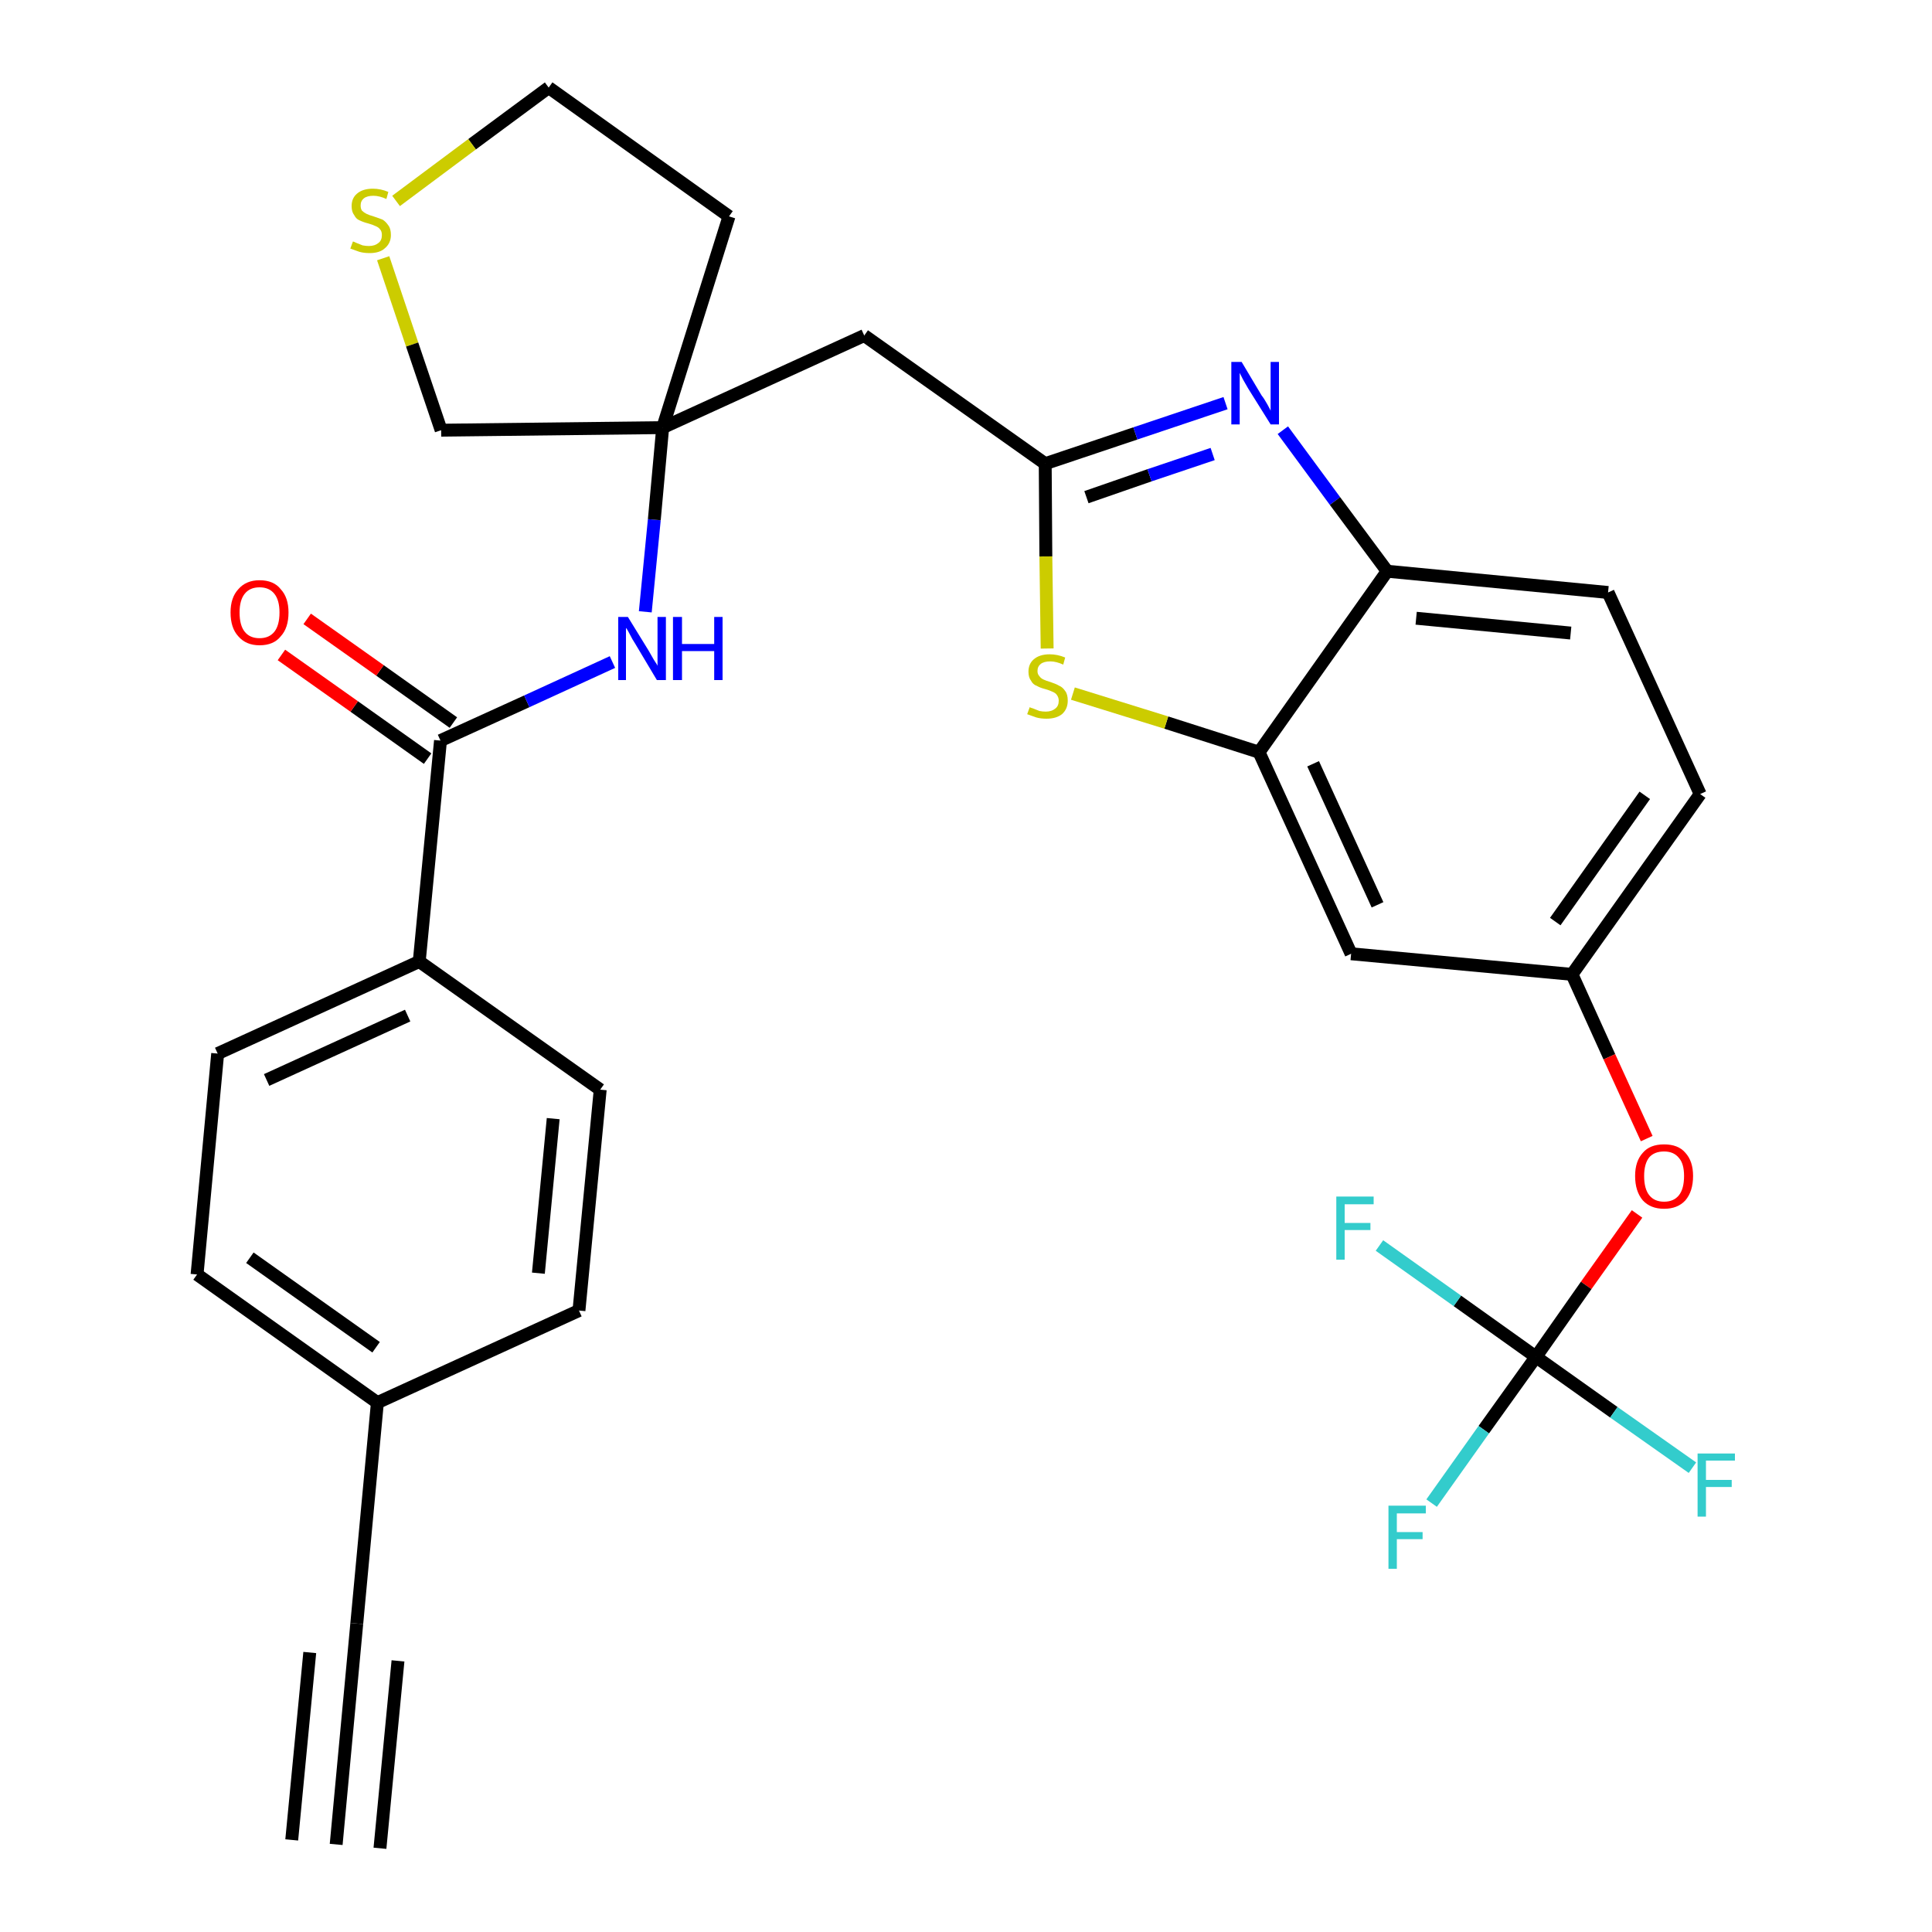 <?xml version='1.0' encoding='iso-8859-1'?>
<svg version='1.1' baseProfile='full'
              xmlns='http://www.w3.org/2000/svg'
                      xmlns:rdkit='http://www.rdkit.org/xml'
                      xmlns:xlink='http://www.w3.org/1999/xlink'
                  xml:space='preserve'
width='300px' height='300px' viewBox='0 0 300 300'>
<!-- END OF HEADER -->
<path class='bond-0 atom-0 atom-1' d='M 52.2,286.4 L 55.4,252.1' style='fill:none;fill-rule:evenodd;stroke:#000000;stroke-width:2.0px;stroke-linecap:butt;stroke-linejoin:miter;stroke-opacity:1' />
<path class='bond-0 atom-0 atom-1' d='M 59.0,287.0 L 61.8,257.9' style='fill:none;fill-rule:evenodd;stroke:#000000;stroke-width:2.0px;stroke-linecap:butt;stroke-linejoin:miter;stroke-opacity:1' />
<path class='bond-0 atom-0 atom-1' d='M 45.3,285.7 L 48.1,256.6' style='fill:none;fill-rule:evenodd;stroke:#000000;stroke-width:2.0px;stroke-linecap:butt;stroke-linejoin:miter;stroke-opacity:1' />
<path class='bond-1 atom-1 atom-2' d='M 55.4,252.1 L 58.6,217.8' style='fill:none;fill-rule:evenodd;stroke:#000000;stroke-width:2.0px;stroke-linecap:butt;stroke-linejoin:miter;stroke-opacity:1' />
<path class='bond-2 atom-2 atom-3' d='M 58.6,217.8 L 30.6,197.9' style='fill:none;fill-rule:evenodd;stroke:#000000;stroke-width:2.0px;stroke-linecap:butt;stroke-linejoin:miter;stroke-opacity:1' />
<path class='bond-2 atom-2 atom-3' d='M 58.4,209.2 L 38.8,195.3' style='fill:none;fill-rule:evenodd;stroke:#000000;stroke-width:2.0px;stroke-linecap:butt;stroke-linejoin:miter;stroke-opacity:1' />
<path class='bond-30 atom-30 atom-2' d='M 89.9,203.5 L 58.6,217.8' style='fill:none;fill-rule:evenodd;stroke:#000000;stroke-width:2.0px;stroke-linecap:butt;stroke-linejoin:miter;stroke-opacity:1' />
<path class='bond-3 atom-3 atom-4' d='M 30.6,197.9 L 33.8,163.6' style='fill:none;fill-rule:evenodd;stroke:#000000;stroke-width:2.0px;stroke-linecap:butt;stroke-linejoin:miter;stroke-opacity:1' />
<path class='bond-4 atom-4 atom-5' d='M 33.8,163.6 L 65.1,149.3' style='fill:none;fill-rule:evenodd;stroke:#000000;stroke-width:2.0px;stroke-linecap:butt;stroke-linejoin:miter;stroke-opacity:1' />
<path class='bond-4 atom-4 atom-5' d='M 41.4,167.7 L 63.3,157.7' style='fill:none;fill-rule:evenodd;stroke:#000000;stroke-width:2.0px;stroke-linecap:butt;stroke-linejoin:miter;stroke-opacity:1' />
<path class='bond-5 atom-5 atom-6' d='M 65.1,149.3 L 68.4,115.0' style='fill:none;fill-rule:evenodd;stroke:#000000;stroke-width:2.0px;stroke-linecap:butt;stroke-linejoin:miter;stroke-opacity:1' />
<path class='bond-28 atom-5 atom-29' d='M 65.1,149.3 L 93.2,169.2' style='fill:none;fill-rule:evenodd;stroke:#000000;stroke-width:2.0px;stroke-linecap:butt;stroke-linejoin:miter;stroke-opacity:1' />
<path class='bond-6 atom-6 atom-7' d='M 70.4,112.2 L 59.0,104.1' style='fill:none;fill-rule:evenodd;stroke:#000000;stroke-width:2.0px;stroke-linecap:butt;stroke-linejoin:miter;stroke-opacity:1' />
<path class='bond-6 atom-6 atom-7' d='M 59.0,104.1 L 47.7,96.1' style='fill:none;fill-rule:evenodd;stroke:#FF0000;stroke-width:2.0px;stroke-linecap:butt;stroke-linejoin:miter;stroke-opacity:1' />
<path class='bond-6 atom-6 atom-7' d='M 66.4,117.8 L 55.0,109.7' style='fill:none;fill-rule:evenodd;stroke:#000000;stroke-width:2.0px;stroke-linecap:butt;stroke-linejoin:miter;stroke-opacity:1' />
<path class='bond-6 atom-6 atom-7' d='M 55.0,109.7 L 43.7,101.7' style='fill:none;fill-rule:evenodd;stroke:#FF0000;stroke-width:2.0px;stroke-linecap:butt;stroke-linejoin:miter;stroke-opacity:1' />
<path class='bond-7 atom-6 atom-8' d='M 68.4,115.0 L 81.8,108.9' style='fill:none;fill-rule:evenodd;stroke:#000000;stroke-width:2.0px;stroke-linecap:butt;stroke-linejoin:miter;stroke-opacity:1' />
<path class='bond-7 atom-6 atom-8' d='M 81.8,108.9 L 95.1,102.8' style='fill:none;fill-rule:evenodd;stroke:#0000FF;stroke-width:2.0px;stroke-linecap:butt;stroke-linejoin:miter;stroke-opacity:1' />
<path class='bond-8 atom-8 atom-9' d='M 100.2,95.0 L 101.6,80.7' style='fill:none;fill-rule:evenodd;stroke:#0000FF;stroke-width:2.0px;stroke-linecap:butt;stroke-linejoin:miter;stroke-opacity:1' />
<path class='bond-8 atom-8 atom-9' d='M 101.6,80.7 L 102.9,66.4' style='fill:none;fill-rule:evenodd;stroke:#000000;stroke-width:2.0px;stroke-linecap:butt;stroke-linejoin:miter;stroke-opacity:1' />
<path class='bond-9 atom-9 atom-10' d='M 102.9,66.4 L 134.2,52.1' style='fill:none;fill-rule:evenodd;stroke:#000000;stroke-width:2.0px;stroke-linecap:butt;stroke-linejoin:miter;stroke-opacity:1' />
<path class='bond-24 atom-9 atom-25' d='M 102.9,66.4 L 113.2,33.6' style='fill:none;fill-rule:evenodd;stroke:#000000;stroke-width:2.0px;stroke-linecap:butt;stroke-linejoin:miter;stroke-opacity:1' />
<path class='bond-31 atom-28 atom-9' d='M 68.5,66.8 L 102.9,66.4' style='fill:none;fill-rule:evenodd;stroke:#000000;stroke-width:2.0px;stroke-linecap:butt;stroke-linejoin:miter;stroke-opacity:1' />
<path class='bond-10 atom-10 atom-11' d='M 134.2,52.1 L 162.3,72.0' style='fill:none;fill-rule:evenodd;stroke:#000000;stroke-width:2.0px;stroke-linecap:butt;stroke-linejoin:miter;stroke-opacity:1' />
<path class='bond-11 atom-11 atom-12' d='M 162.3,72.0 L 176.3,67.3' style='fill:none;fill-rule:evenodd;stroke:#000000;stroke-width:2.0px;stroke-linecap:butt;stroke-linejoin:miter;stroke-opacity:1' />
<path class='bond-11 atom-11 atom-12' d='M 176.3,67.3 L 190.3,62.6' style='fill:none;fill-rule:evenodd;stroke:#0000FF;stroke-width:2.0px;stroke-linecap:butt;stroke-linejoin:miter;stroke-opacity:1' />
<path class='bond-11 atom-11 atom-12' d='M 168.7,77.2 L 178.5,73.8' style='fill:none;fill-rule:evenodd;stroke:#000000;stroke-width:2.0px;stroke-linecap:butt;stroke-linejoin:miter;stroke-opacity:1' />
<path class='bond-11 atom-11 atom-12' d='M 178.5,73.8 L 188.3,70.5' style='fill:none;fill-rule:evenodd;stroke:#0000FF;stroke-width:2.0px;stroke-linecap:butt;stroke-linejoin:miter;stroke-opacity:1' />
<path class='bond-32 atom-24 atom-11' d='M 162.6,100.7 L 162.4,86.4' style='fill:none;fill-rule:evenodd;stroke:#CCCC00;stroke-width:2.0px;stroke-linecap:butt;stroke-linejoin:miter;stroke-opacity:1' />
<path class='bond-32 atom-24 atom-11' d='M 162.4,86.4 L 162.3,72.0' style='fill:none;fill-rule:evenodd;stroke:#000000;stroke-width:2.0px;stroke-linecap:butt;stroke-linejoin:miter;stroke-opacity:1' />
<path class='bond-12 atom-12 atom-13' d='M 199.2,66.8 L 207.3,77.8' style='fill:none;fill-rule:evenodd;stroke:#0000FF;stroke-width:2.0px;stroke-linecap:butt;stroke-linejoin:miter;stroke-opacity:1' />
<path class='bond-12 atom-12 atom-13' d='M 207.3,77.8 L 215.4,88.7' style='fill:none;fill-rule:evenodd;stroke:#000000;stroke-width:2.0px;stroke-linecap:butt;stroke-linejoin:miter;stroke-opacity:1' />
<path class='bond-13 atom-13 atom-14' d='M 215.4,88.7 L 249.7,92.0' style='fill:none;fill-rule:evenodd;stroke:#000000;stroke-width:2.0px;stroke-linecap:butt;stroke-linejoin:miter;stroke-opacity:1' />
<path class='bond-13 atom-13 atom-14' d='M 219.9,96.0 L 243.9,98.3' style='fill:none;fill-rule:evenodd;stroke:#000000;stroke-width:2.0px;stroke-linecap:butt;stroke-linejoin:miter;stroke-opacity:1' />
<path class='bond-33 atom-23 atom-13' d='M 195.5,116.8 L 215.4,88.7' style='fill:none;fill-rule:evenodd;stroke:#000000;stroke-width:2.0px;stroke-linecap:butt;stroke-linejoin:miter;stroke-opacity:1' />
<path class='bond-14 atom-14 atom-15' d='M 249.7,92.0 L 264.0,123.3' style='fill:none;fill-rule:evenodd;stroke:#000000;stroke-width:2.0px;stroke-linecap:butt;stroke-linejoin:miter;stroke-opacity:1' />
<path class='bond-15 atom-15 atom-16' d='M 264.0,123.3 L 244.1,151.3' style='fill:none;fill-rule:evenodd;stroke:#000000;stroke-width:2.0px;stroke-linecap:butt;stroke-linejoin:miter;stroke-opacity:1' />
<path class='bond-15 atom-15 atom-16' d='M 255.4,123.5 L 241.5,143.1' style='fill:none;fill-rule:evenodd;stroke:#000000;stroke-width:2.0px;stroke-linecap:butt;stroke-linejoin:miter;stroke-opacity:1' />
<path class='bond-16 atom-16 atom-17' d='M 244.1,151.3 L 249.9,164.1' style='fill:none;fill-rule:evenodd;stroke:#000000;stroke-width:2.0px;stroke-linecap:butt;stroke-linejoin:miter;stroke-opacity:1' />
<path class='bond-16 atom-16 atom-17' d='M 249.9,164.1 L 255.7,176.8' style='fill:none;fill-rule:evenodd;stroke:#FF0000;stroke-width:2.0px;stroke-linecap:butt;stroke-linejoin:miter;stroke-opacity:1' />
<path class='bond-21 atom-16 atom-22' d='M 244.1,151.3 L 209.8,148.1' style='fill:none;fill-rule:evenodd;stroke:#000000;stroke-width:2.0px;stroke-linecap:butt;stroke-linejoin:miter;stroke-opacity:1' />
<path class='bond-17 atom-17 atom-18' d='M 254.2,188.5 L 246.3,199.6' style='fill:none;fill-rule:evenodd;stroke:#FF0000;stroke-width:2.0px;stroke-linecap:butt;stroke-linejoin:miter;stroke-opacity:1' />
<path class='bond-17 atom-17 atom-18' d='M 246.3,199.6 L 238.5,210.7' style='fill:none;fill-rule:evenodd;stroke:#000000;stroke-width:2.0px;stroke-linecap:butt;stroke-linejoin:miter;stroke-opacity:1' />
<path class='bond-18 atom-18 atom-19' d='M 238.5,210.7 L 230.4,222.0' style='fill:none;fill-rule:evenodd;stroke:#000000;stroke-width:2.0px;stroke-linecap:butt;stroke-linejoin:miter;stroke-opacity:1' />
<path class='bond-18 atom-18 atom-19' d='M 230.4,222.0 L 222.3,233.4' style='fill:none;fill-rule:evenodd;stroke:#33CCCC;stroke-width:2.0px;stroke-linecap:butt;stroke-linejoin:miter;stroke-opacity:1' />
<path class='bond-19 atom-18 atom-20' d='M 238.5,210.7 L 250.6,219.3' style='fill:none;fill-rule:evenodd;stroke:#000000;stroke-width:2.0px;stroke-linecap:butt;stroke-linejoin:miter;stroke-opacity:1' />
<path class='bond-19 atom-18 atom-20' d='M 250.6,219.3 L 262.8,227.9' style='fill:none;fill-rule:evenodd;stroke:#33CCCC;stroke-width:2.0px;stroke-linecap:butt;stroke-linejoin:miter;stroke-opacity:1' />
<path class='bond-20 atom-18 atom-21' d='M 238.5,210.7 L 226.3,202.0' style='fill:none;fill-rule:evenodd;stroke:#000000;stroke-width:2.0px;stroke-linecap:butt;stroke-linejoin:miter;stroke-opacity:1' />
<path class='bond-20 atom-18 atom-21' d='M 226.3,202.0 L 214.2,193.4' style='fill:none;fill-rule:evenodd;stroke:#33CCCC;stroke-width:2.0px;stroke-linecap:butt;stroke-linejoin:miter;stroke-opacity:1' />
<path class='bond-22 atom-22 atom-23' d='M 209.8,148.1 L 195.5,116.8' style='fill:none;fill-rule:evenodd;stroke:#000000;stroke-width:2.0px;stroke-linecap:butt;stroke-linejoin:miter;stroke-opacity:1' />
<path class='bond-22 atom-22 atom-23' d='M 213.9,140.5 L 203.9,118.6' style='fill:none;fill-rule:evenodd;stroke:#000000;stroke-width:2.0px;stroke-linecap:butt;stroke-linejoin:miter;stroke-opacity:1' />
<path class='bond-23 atom-23 atom-24' d='M 195.5,116.8 L 181.1,112.2' style='fill:none;fill-rule:evenodd;stroke:#000000;stroke-width:2.0px;stroke-linecap:butt;stroke-linejoin:miter;stroke-opacity:1' />
<path class='bond-23 atom-23 atom-24' d='M 181.1,112.2 L 166.6,107.7' style='fill:none;fill-rule:evenodd;stroke:#CCCC00;stroke-width:2.0px;stroke-linecap:butt;stroke-linejoin:miter;stroke-opacity:1' />
<path class='bond-25 atom-25 atom-26' d='M 113.2,33.6 L 85.2,13.6' style='fill:none;fill-rule:evenodd;stroke:#000000;stroke-width:2.0px;stroke-linecap:butt;stroke-linejoin:miter;stroke-opacity:1' />
<path class='bond-26 atom-26 atom-27' d='M 85.2,13.6 L 73.3,22.4' style='fill:none;fill-rule:evenodd;stroke:#000000;stroke-width:2.0px;stroke-linecap:butt;stroke-linejoin:miter;stroke-opacity:1' />
<path class='bond-26 atom-26 atom-27' d='M 73.3,22.4 L 61.5,31.2' style='fill:none;fill-rule:evenodd;stroke:#CCCC00;stroke-width:2.0px;stroke-linecap:butt;stroke-linejoin:miter;stroke-opacity:1' />
<path class='bond-27 atom-27 atom-28' d='M 59.5,40.1 L 64.0,53.5' style='fill:none;fill-rule:evenodd;stroke:#CCCC00;stroke-width:2.0px;stroke-linecap:butt;stroke-linejoin:miter;stroke-opacity:1' />
<path class='bond-27 atom-27 atom-28' d='M 64.0,53.5 L 68.5,66.8' style='fill:none;fill-rule:evenodd;stroke:#000000;stroke-width:2.0px;stroke-linecap:butt;stroke-linejoin:miter;stroke-opacity:1' />
<path class='bond-29 atom-29 atom-30' d='M 93.2,169.2 L 89.9,203.5' style='fill:none;fill-rule:evenodd;stroke:#000000;stroke-width:2.0px;stroke-linecap:butt;stroke-linejoin:miter;stroke-opacity:1' />
<path class='bond-29 atom-29 atom-30' d='M 85.9,173.7 L 83.6,197.7' style='fill:none;fill-rule:evenodd;stroke:#000000;stroke-width:2.0px;stroke-linecap:butt;stroke-linejoin:miter;stroke-opacity:1' />
<path  class='atom-7' d='M 35.8 95.1
Q 35.8 92.8, 37.0 91.5
Q 38.2 90.1, 40.3 90.1
Q 42.5 90.1, 43.6 91.5
Q 44.8 92.8, 44.8 95.1
Q 44.8 97.5, 43.6 98.8
Q 42.5 100.2, 40.3 100.2
Q 38.2 100.2, 37.0 98.8
Q 35.8 97.5, 35.8 95.1
M 40.3 99.1
Q 41.8 99.1, 42.6 98.1
Q 43.4 97.1, 43.4 95.1
Q 43.4 93.2, 42.6 92.2
Q 41.8 91.2, 40.3 91.2
Q 38.8 91.2, 38.0 92.2
Q 37.2 93.2, 37.2 95.1
Q 37.2 97.1, 38.0 98.1
Q 38.8 99.1, 40.3 99.1
' fill='#FF0000'/>
<path  class='atom-8' d='M 97.5 95.8
L 100.7 101.0
Q 101.0 101.5, 101.5 102.4
Q 102.1 103.3, 102.1 103.4
L 102.1 95.8
L 103.4 95.8
L 103.4 105.6
L 102.0 105.6
L 98.6 99.9
Q 98.2 99.3, 97.8 98.5
Q 97.4 97.7, 97.2 97.5
L 97.2 105.6
L 96.0 105.6
L 96.0 95.8
L 97.5 95.8
' fill='#0000FF'/>
<path  class='atom-8' d='M 104.5 95.8
L 105.9 95.8
L 105.9 100.0
L 110.9 100.0
L 110.9 95.8
L 112.2 95.8
L 112.2 105.6
L 110.9 105.6
L 110.9 101.1
L 105.9 101.1
L 105.9 105.6
L 104.5 105.6
L 104.5 95.8
' fill='#0000FF'/>
<path  class='atom-12' d='M 192.8 56.2
L 195.9 61.4
Q 196.3 61.9, 196.8 62.8
Q 197.3 63.7, 197.3 63.8
L 197.3 56.2
L 198.6 56.2
L 198.6 65.9
L 197.3 65.9
L 193.8 60.3
Q 193.4 59.6, 193.0 58.9
Q 192.6 58.1, 192.5 57.9
L 192.5 65.9
L 191.2 65.9
L 191.2 56.2
L 192.8 56.2
' fill='#0000FF'/>
<path  class='atom-17' d='M 253.9 182.6
Q 253.9 180.3, 255.1 179.0
Q 256.2 177.7, 258.4 177.7
Q 260.6 177.7, 261.7 179.0
Q 262.9 180.3, 262.9 182.6
Q 262.9 185.0, 261.7 186.4
Q 260.5 187.7, 258.4 187.7
Q 256.3 187.7, 255.1 186.4
Q 253.9 185.0, 253.9 182.6
M 258.4 186.6
Q 259.9 186.6, 260.7 185.6
Q 261.5 184.6, 261.5 182.6
Q 261.5 180.7, 260.7 179.8
Q 259.9 178.8, 258.4 178.8
Q 256.9 178.8, 256.1 179.7
Q 255.3 180.7, 255.3 182.6
Q 255.3 184.6, 256.1 185.6
Q 256.9 186.6, 258.4 186.6
' fill='#FF0000'/>
<path  class='atom-19' d='M 215.6 233.8
L 221.4 233.8
L 221.4 235.0
L 216.9 235.0
L 216.9 237.9
L 220.9 237.9
L 220.9 239.0
L 216.9 239.0
L 216.9 243.6
L 215.6 243.6
L 215.6 233.8
' fill='#33CCCC'/>
<path  class='atom-20' d='M 263.6 225.7
L 269.4 225.7
L 269.4 226.8
L 264.9 226.8
L 264.9 229.8
L 268.9 229.8
L 268.9 230.9
L 264.9 230.9
L 264.9 235.5
L 263.6 235.5
L 263.6 225.7
' fill='#33CCCC'/>
<path  class='atom-21' d='M 207.5 185.8
L 213.3 185.8
L 213.3 187.0
L 208.8 187.0
L 208.8 189.9
L 212.8 189.9
L 212.8 191.0
L 208.8 191.0
L 208.8 195.6
L 207.5 195.6
L 207.5 185.8
' fill='#33CCCC'/>
<path  class='atom-24' d='M 159.9 109.8
Q 160.0 109.9, 160.4 110.0
Q 160.9 110.2, 161.4 110.4
Q 161.9 110.5, 162.4 110.5
Q 163.3 110.5, 163.9 110.0
Q 164.4 109.6, 164.4 108.8
Q 164.4 108.3, 164.1 107.9
Q 163.9 107.6, 163.4 107.4
Q 163.0 107.2, 162.3 107.0
Q 161.5 106.8, 161.0 106.5
Q 160.4 106.3, 160.1 105.7
Q 159.7 105.2, 159.7 104.3
Q 159.7 103.1, 160.5 102.4
Q 161.4 101.6, 163.0 101.6
Q 164.2 101.6, 165.4 102.1
L 165.1 103.2
Q 164.0 102.7, 163.1 102.7
Q 162.1 102.7, 161.6 103.1
Q 161.1 103.5, 161.1 104.2
Q 161.1 104.7, 161.4 105.0
Q 161.6 105.3, 162.0 105.5
Q 162.4 105.7, 163.1 105.9
Q 164.0 106.2, 164.5 106.5
Q 165.0 106.7, 165.4 107.3
Q 165.8 107.8, 165.8 108.8
Q 165.8 110.1, 164.9 110.9
Q 164.0 111.6, 162.5 111.6
Q 161.6 111.6, 160.9 111.4
Q 160.3 111.2, 159.5 110.9
L 159.9 109.8
' fill='#CCCC00'/>
<path  class='atom-27' d='M 54.8 37.5
Q 54.9 37.5, 55.3 37.7
Q 55.8 37.9, 56.3 38.1
Q 56.8 38.2, 57.3 38.2
Q 58.2 38.2, 58.8 37.7
Q 59.3 37.3, 59.3 36.5
Q 59.3 35.9, 59.0 35.6
Q 58.8 35.3, 58.3 35.1
Q 57.9 34.9, 57.2 34.7
Q 56.4 34.5, 55.8 34.2
Q 55.3 34.0, 55.0 33.4
Q 54.6 32.9, 54.6 32.0
Q 54.6 30.8, 55.4 30.1
Q 56.3 29.3, 57.9 29.3
Q 59.1 29.3, 60.3 29.8
L 60.0 30.9
Q 58.9 30.4, 58.0 30.4
Q 57.0 30.4, 56.5 30.8
Q 56.0 31.2, 56.0 31.9
Q 56.0 32.4, 56.2 32.7
Q 56.5 33.0, 56.9 33.2
Q 57.3 33.4, 58.0 33.6
Q 58.9 33.9, 59.4 34.1
Q 59.9 34.4, 60.3 35.0
Q 60.7 35.5, 60.7 36.5
Q 60.7 37.8, 59.7 38.6
Q 58.9 39.3, 57.4 39.3
Q 56.5 39.3, 55.8 39.1
Q 55.2 38.9, 54.4 38.6
L 54.8 37.5
' fill='#CCCC00'/>
</svg>

